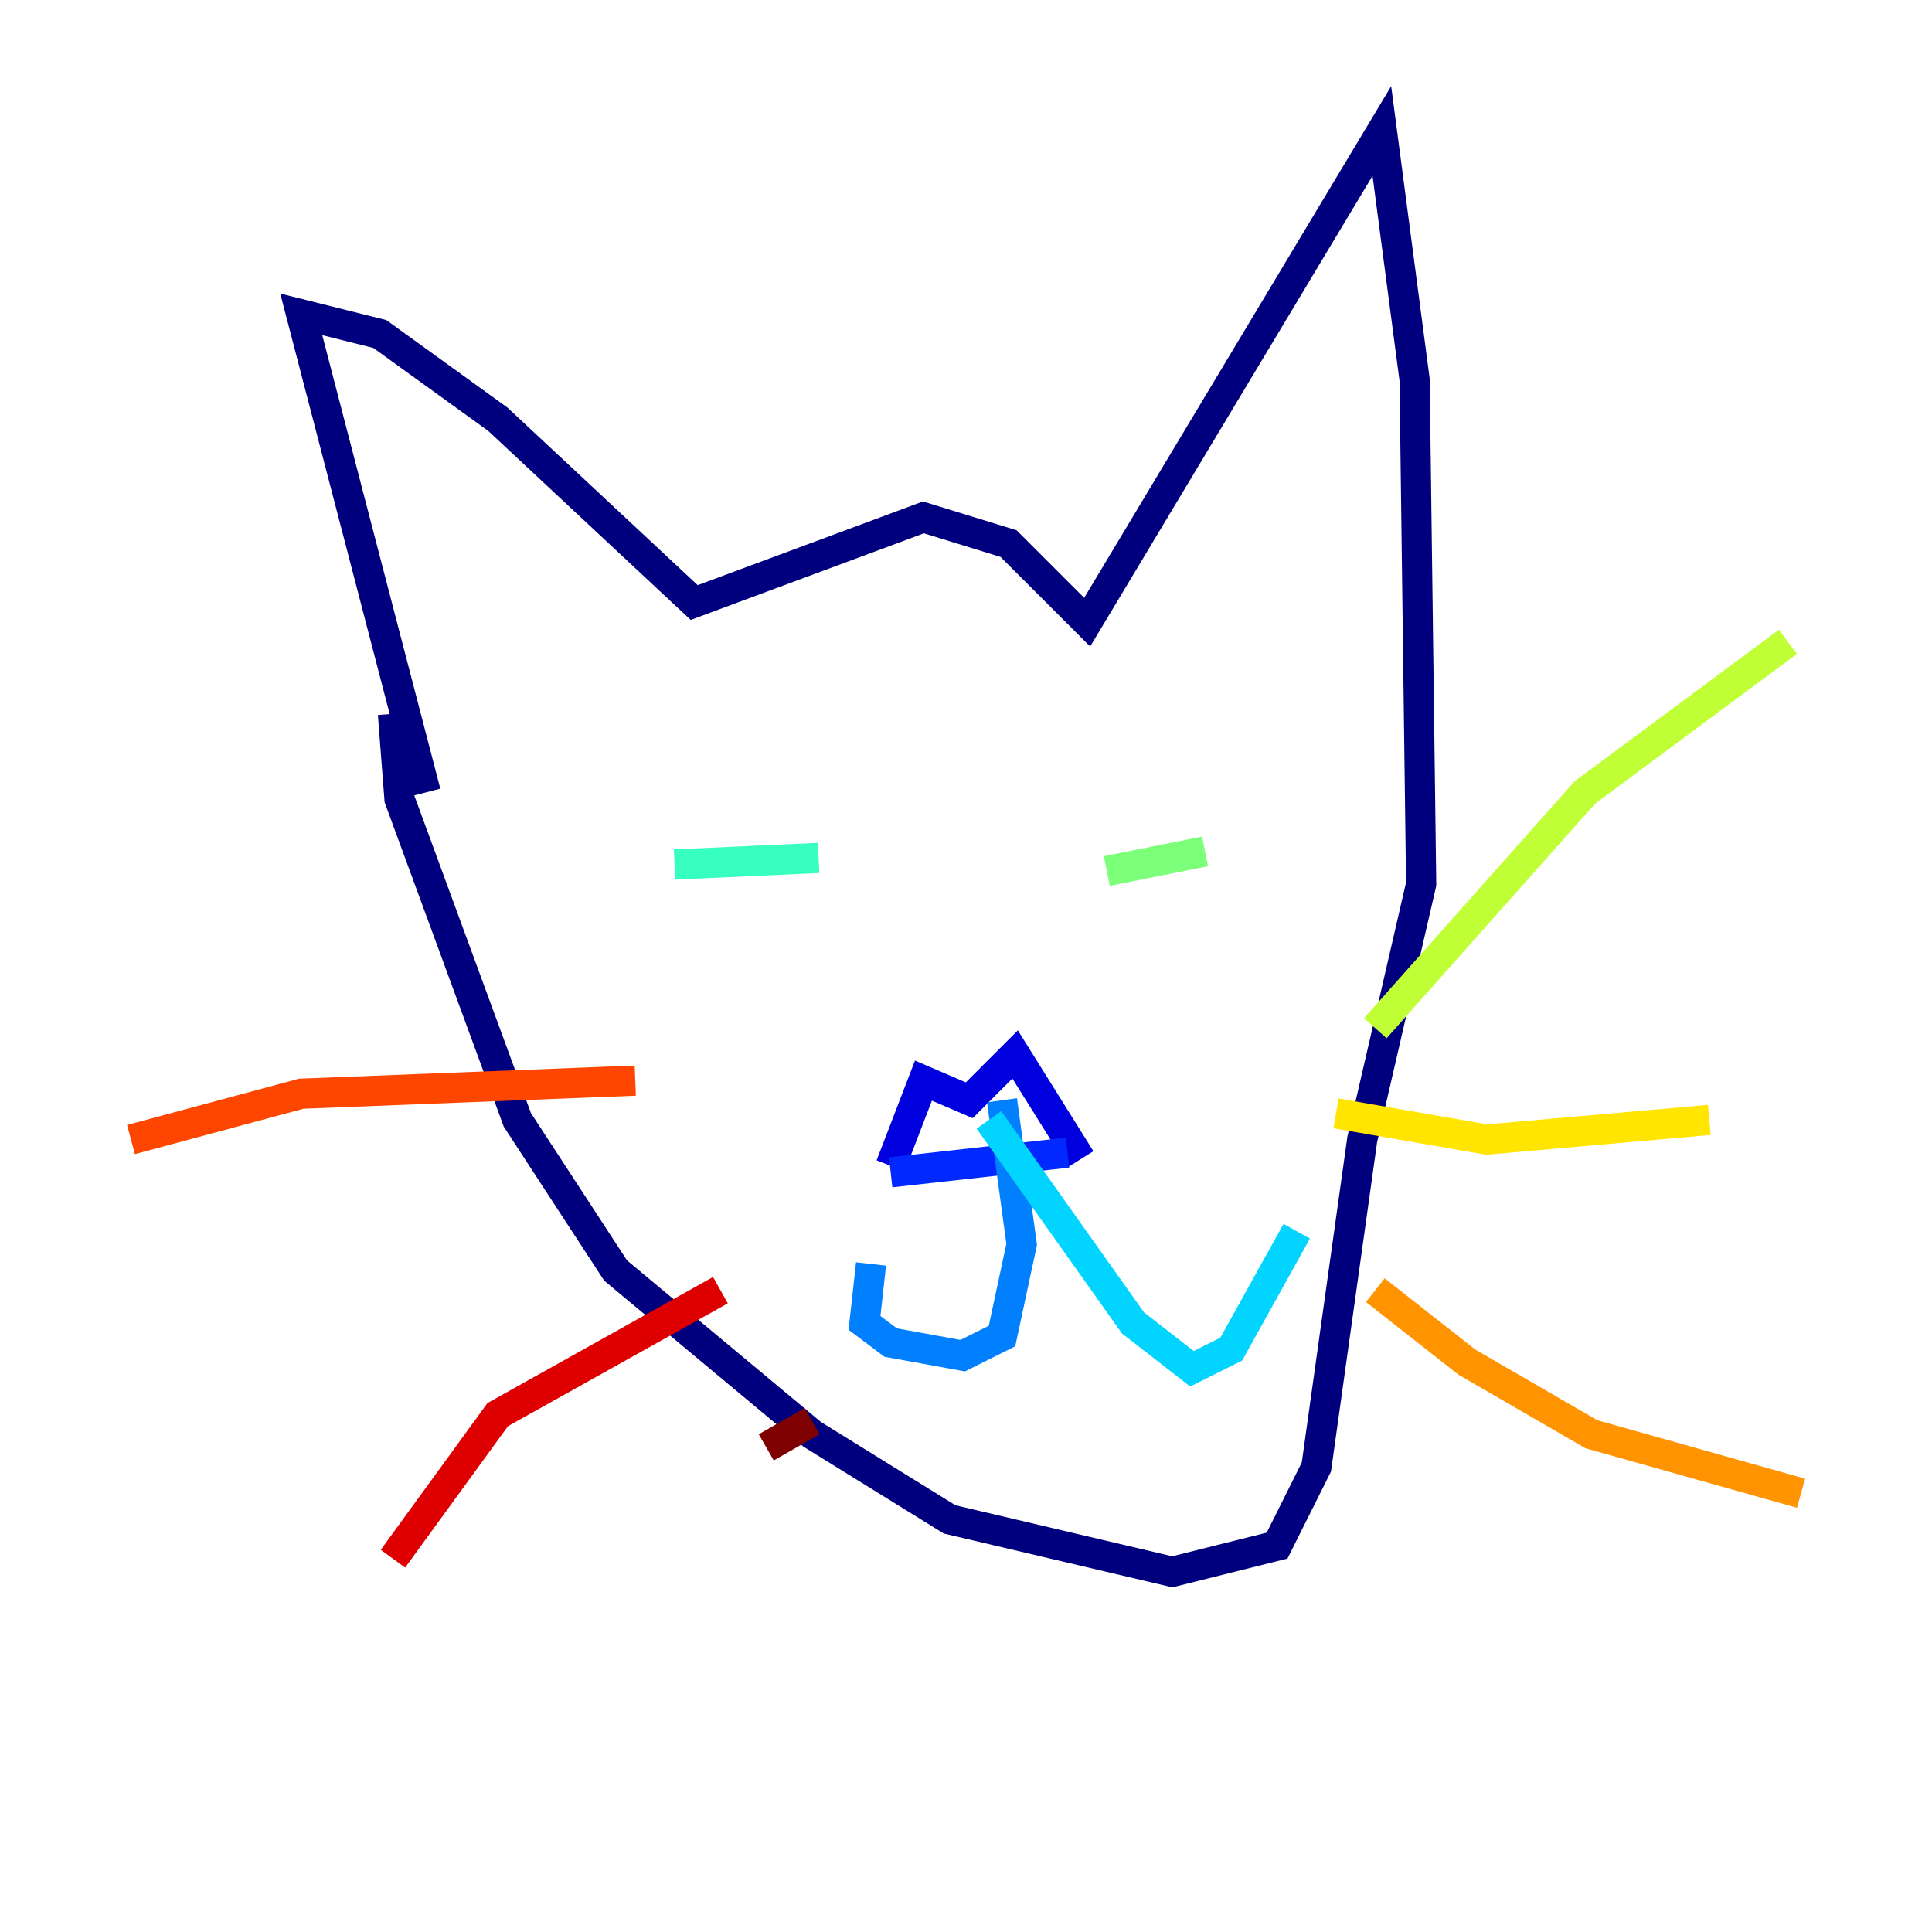 <?xml version="1.0" encoding="utf-8" ?>
<svg baseProfile="tiny" height="128" version="1.2" viewBox="0,0,128,128" width="128" xmlns="http://www.w3.org/2000/svg" xmlns:ev="http://www.w3.org/2001/xml-events" xmlns:xlink="http://www.w3.org/1999/xlink"><defs /><polyline fill="none" points="28.203,52.502 19.959,20.827 25.166,22.129 32.976,27.77 45.993,39.919 61.18,34.278 66.82,36.014 72.027,41.22 91.552,8.678 93.722,25.166 94.156,58.576 90.251,75.498 87.214,97.193 84.61,102.4 77.668,104.136 62.915,100.664 53.803,95.024 40.786,84.176 34.278,74.197 26.468,52.936 26.034,47.295" stroke="#00007f" stroke-width="2" /><polyline fill="none" points="59.01,77.234 61.18,71.593 64.217,72.895 67.254,69.858 71.593,76.8" stroke="#0000de" stroke-width="2" /><polyline fill="none" points="59.01,77.668 70.725,76.366" stroke="#0028ff" stroke-width="2" /><polyline fill="none" points="66.386,72.895 67.688,82.441 66.386,88.515 63.783,89.817 59.01,88.949 57.275,87.647 57.709,83.742" stroke="#0080ff" stroke-width="2" /><polyline fill="none" points="65.519,74.197 75.064,87.647 78.969,90.685 81.573,89.383 85.912,81.573" stroke="#00d4ff" stroke-width="2" /><polyline fill="none" points="44.691,57.275 54.237,56.841" stroke="#36ffc0" stroke-width="2" /><polyline fill="none" points="73.329,57.709 79.837,56.407" stroke="#7cff79" stroke-width="2" /><polyline fill="none" points="91.119,68.122 105.003,52.502 118.454,42.522" stroke="#c0ff36" stroke-width="2" /><polyline fill="none" points="88.515,73.763 98.495,75.498 113.248,74.197" stroke="#ffe500" stroke-width="2" /><polyline fill="none" points="91.119,85.478 97.193,90.251 105.437,95.024 119.322,98.929" stroke="#ff9400" stroke-width="2" /><polyline fill="none" points="42.088,71.593 19.959,72.461 8.678,75.498" stroke="#ff4600" stroke-width="2" /><polyline fill="none" points="47.729,85.478 32.976,93.722 26.034,103.268" stroke="#de0000" stroke-width="2" /><polyline fill="none" points="53.803,94.156 50.766,95.891" stroke="#7f0000" stroke-width="2" /></svg>
